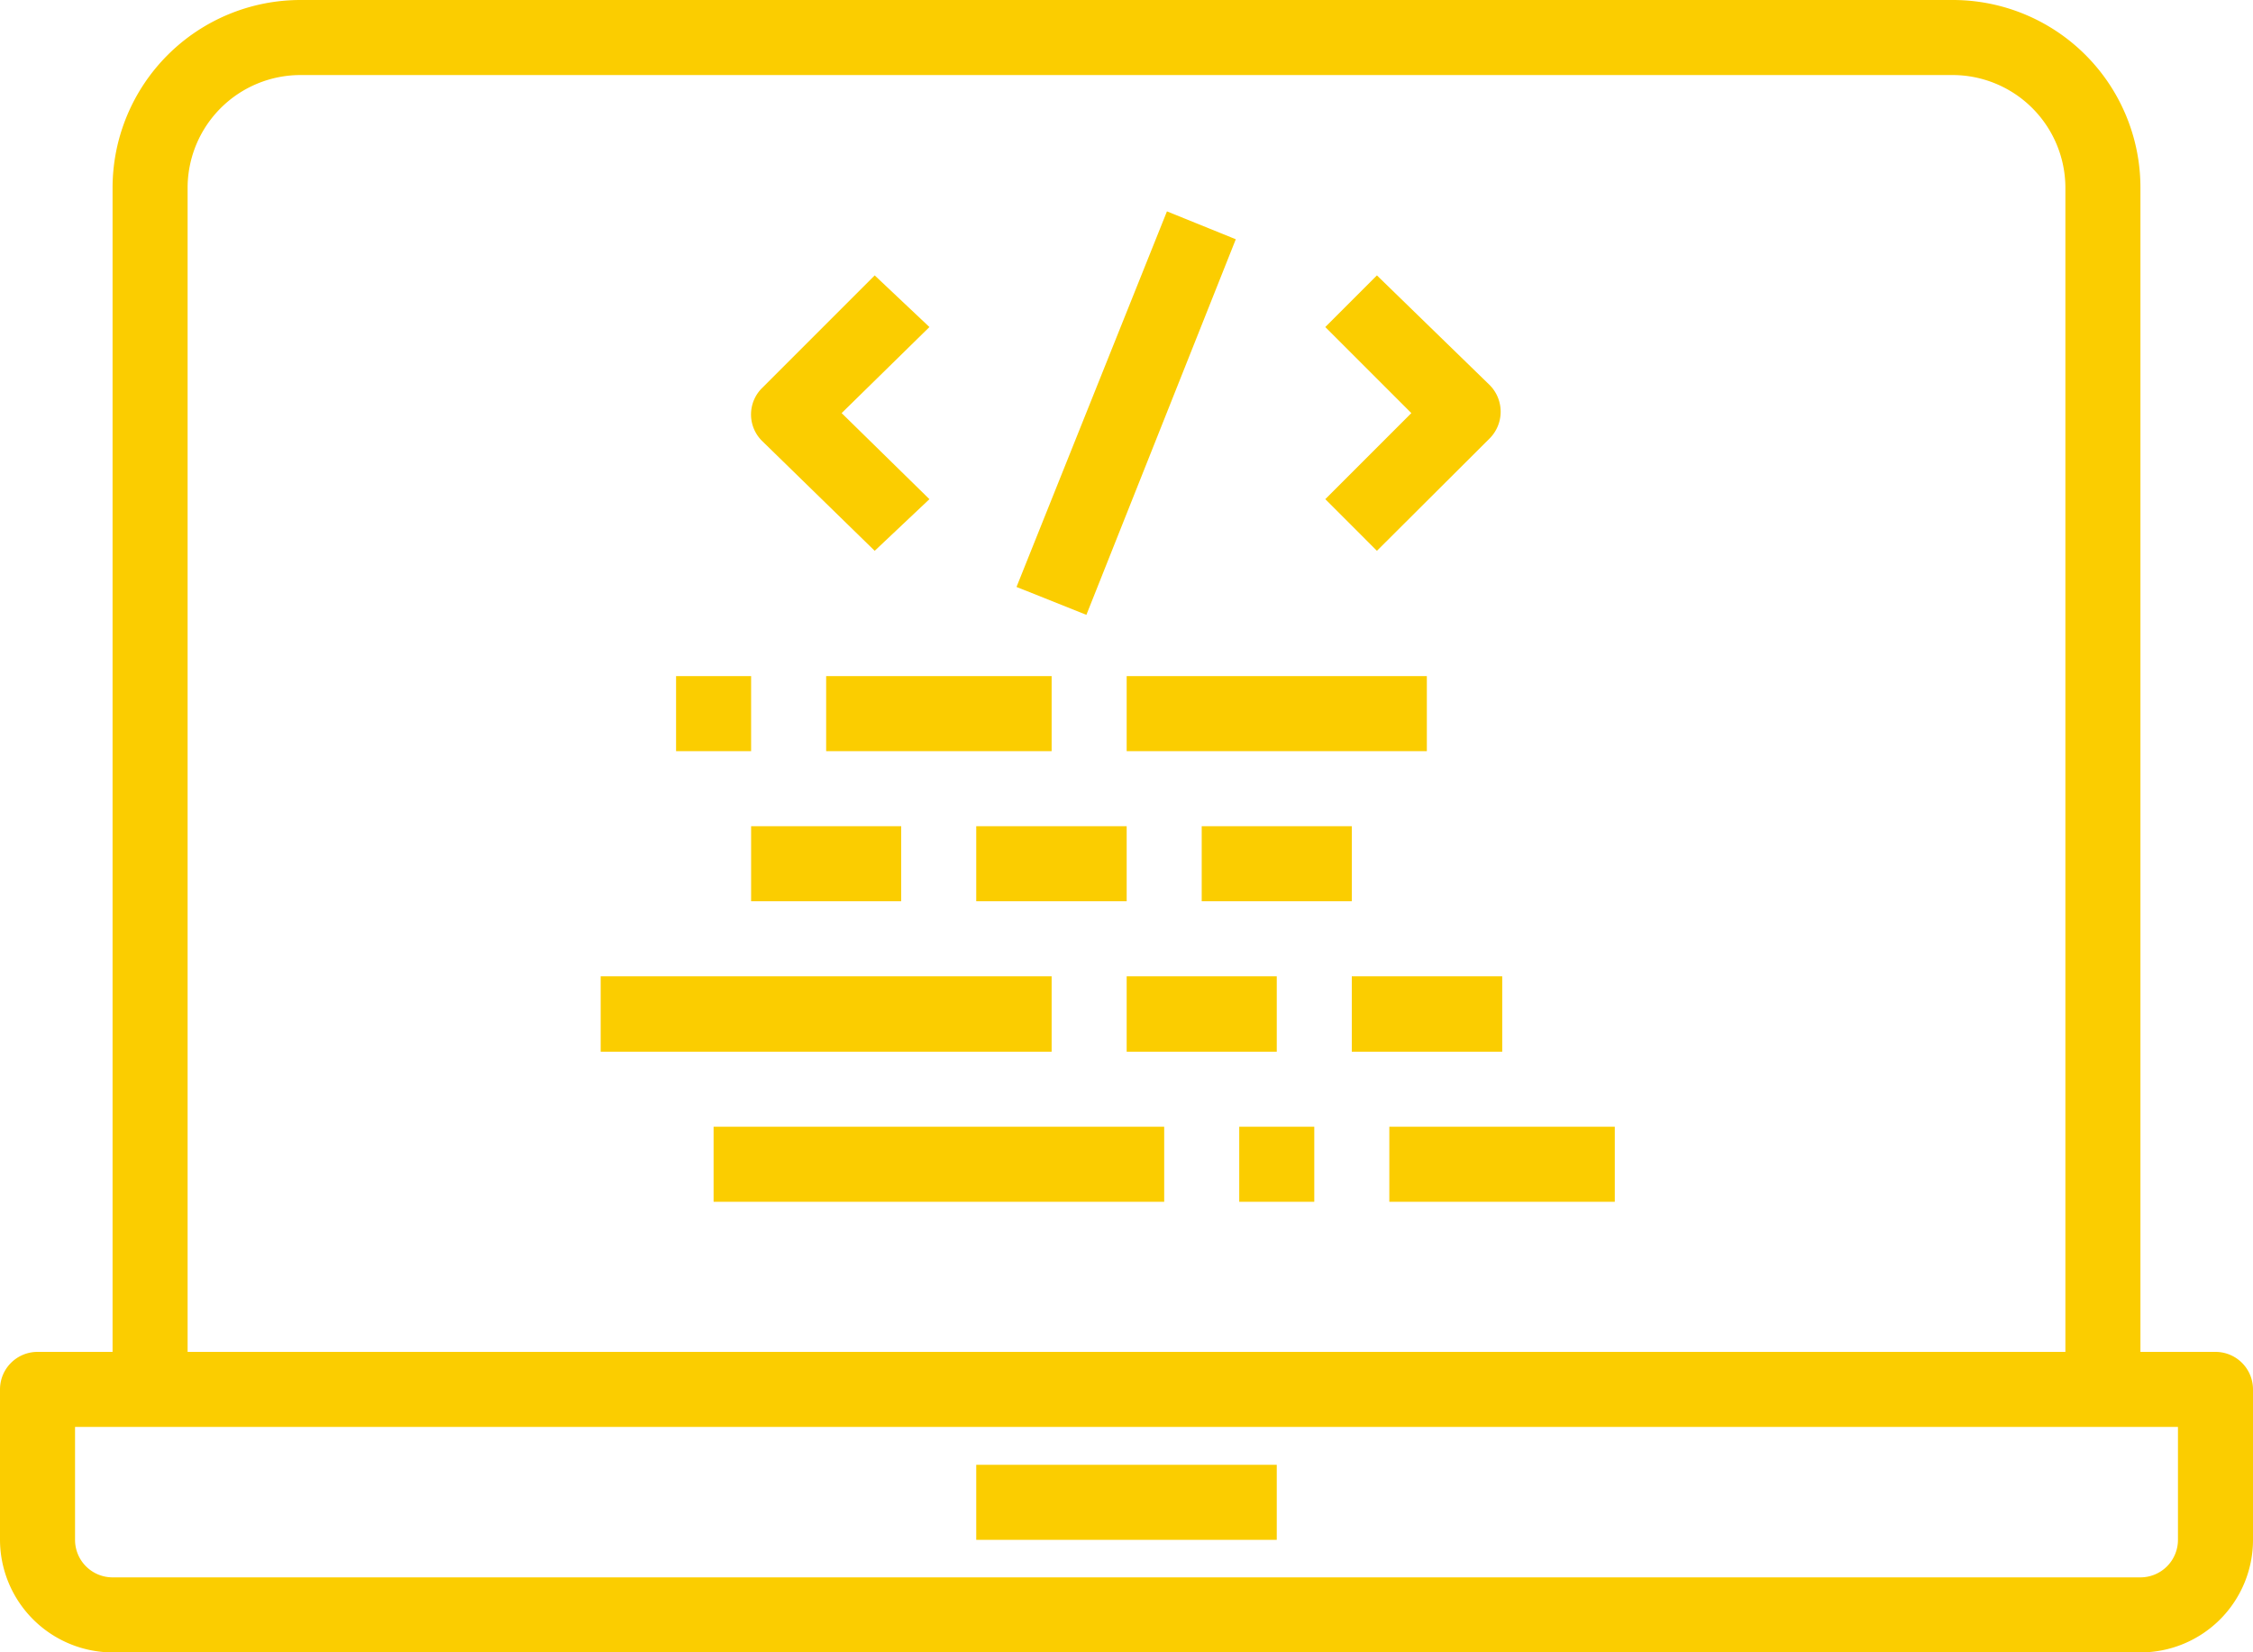 <svg xmlns="http://www.w3.org/2000/svg" viewBox="0 0 65.45 48"><defs><style>.a{fill:#fbcd00;}</style></defs><title>develop-y</title><path class="a" d="M64.36,39.27H62.18V5.45A5.45,5.45,0,0,0,56.73,0h-48A5.46,5.46,0,0,0,3.27,5.45V39.27H1.09A1.09,1.09,0,0,0,0,40.36v4.37A3.28,3.28,0,0,0,3.27,48H62.18a3.27,3.27,0,0,0,3.27-3.27V40.36A1.09,1.09,0,0,0,64.36,39.27ZM5.45,5.45A3.28,3.28,0,0,1,8.73,2.18h48A3.28,3.28,0,0,1,60,5.45V39.27H5.45ZM63.27,44.73a1.09,1.09,0,0,1-1.09,1.09H3.27a1.09,1.09,0,0,1-1.09-1.09V41.45H63.27Z"/><path class="a" d="M28.36,42.55h8.73v2.18H28.36Z"/><path class="a" d="M25.41,16,27,14.5,24.45,12,27,9.5,25.41,8l-3.27,3.27a1.08,1.08,0,0,0,0,1.54Z"/><path class="a" d="M40,16l3.28-3.27a1.1,1.1,0,0,0,0-1.54L40,8,38.5,9.5,41,12l-2.5,2.5Z"/><path class="a" d="M29.53,17.05,33.9,6.14l2,.81L31.56,17.86Z"/><path class="a" d="M24,19.64h6.55v2.18H24Z"/><path class="a" d="M21.82,24h4.36v2.18H21.82Z"/><path class="a" d="M28.36,24h4.37v2.18H28.36Z"/><path class="a" d="M17.45,28.36h13.1v2.19H17.45Z"/><path class="a" d="M19.64,19.64h2.18v2.18H19.64Z"/><path class="a" d="M20.73,32.73H33.82v2.18H20.73Z"/><path class="a" d="M36,32.73h2.18v2.18H36Z"/><path class="a" d="M34.91,24h4.36v2.18H34.91Z"/><path class="a" d="M32.73,28.36h4.36v2.19H32.73Z"/><path class="a" d="M39.27,28.36h4.37v2.19H39.27Z"/><path class="a" d="M32.73,19.64h8.72v2.18H32.73Z"/><path class="a" d="M40.36,32.73h6.55v2.18H40.36Z"/></svg>
